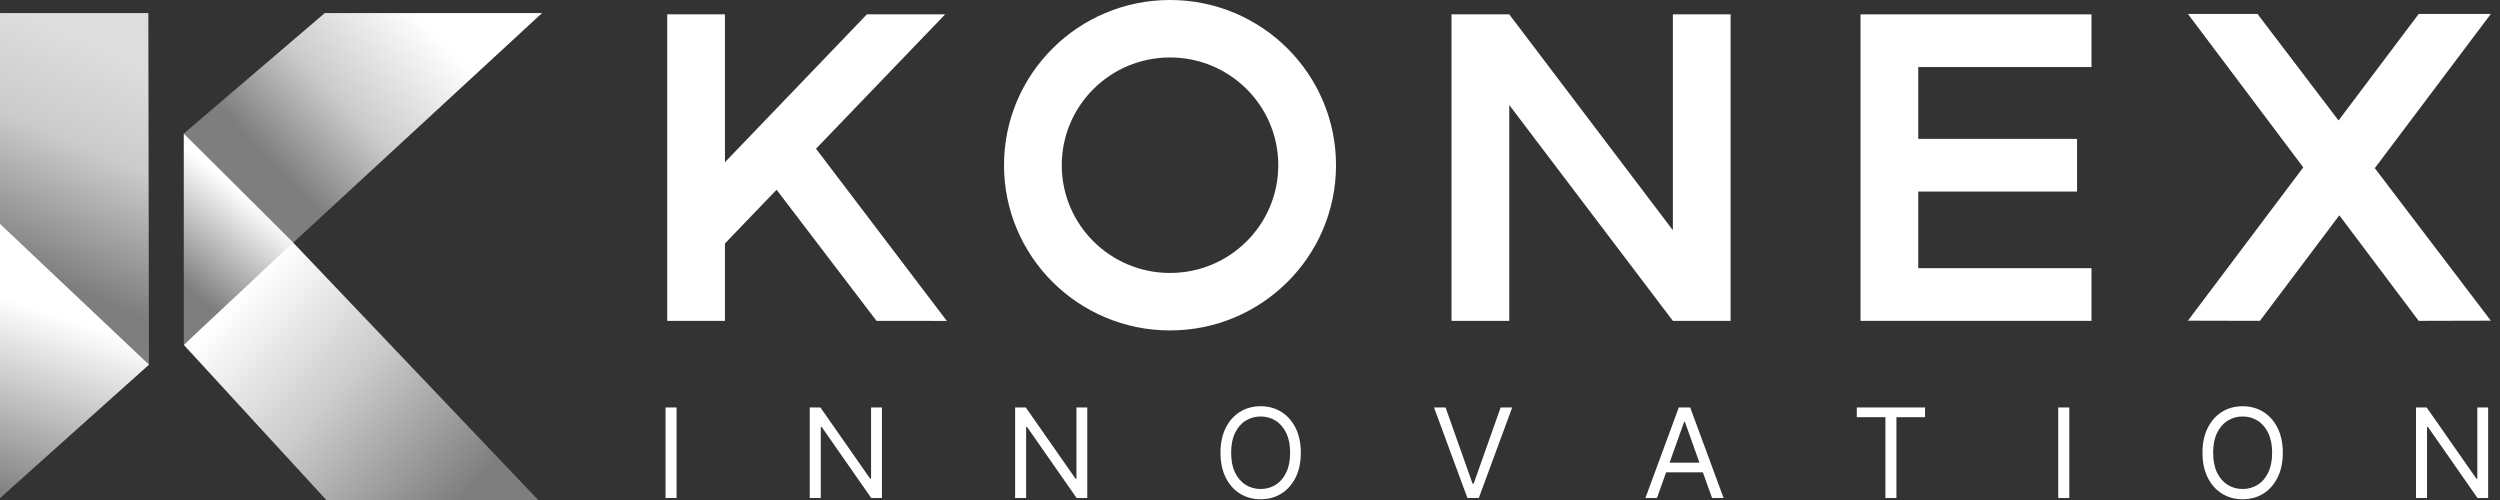 <svg width="200" height="40" viewBox="0 0 200 40" fill="none" xmlns="http://www.w3.org/2000/svg">
<rect x="0" y="0" width="200" height="40" fill="#333333" stroke="none"/>
<path d="M193.496 1.117H199.266L189.984 13.452L199.266 25.654L193.495 25.668L187.146 17.224L180.793 25.667L175.034 25.654L184.262 13.389L175.034 1.117H180.6L187.083 9.639L193.496 1.117Z" fill="white"/>
<path fill-rule="evenodd" clip-rule="evenodd" d="M93.602 26.434C100.936 26.434 106.882 20.516 106.882 13.217C106.882 5.917 100.936 0 93.602 0C86.267 0 80.321 5.917 80.321 13.217C80.321 20.516 86.267 26.434 93.602 26.434ZM93.602 21.837C98.385 21.837 102.263 17.977 102.263 13.217C102.263 8.456 98.385 4.597 93.602 4.597C88.819 4.597 84.941 8.456 84.941 13.217C84.941 17.977 88.819 21.837 93.602 21.837Z" fill="white"/>
<path d="M167.319 1.149H148.842V25.668H167.319V21.454H153.461V15.324H166.164V11.11H153.461V5.364H167.319V1.149Z" fill="white"/>
<path d="M116.122 1.149H120.741V1.15L133.829 18.416V1.149H138.449V25.668H133.83H133.829V25.667L120.741 8.401V25.668H116.122V1.149Z" fill="white"/>
<path d="M69.351 1.149H75.611L65.281 11.897L75.746 25.673L70.121 25.668L62.127 15.18L57.995 19.479V25.668H53.376V1.149H57.995V12.978L69.351 1.149Z" fill="white"/>
<path d="M199.052 32.597V39.841H198.199L194.233 34.153H194.162V39.841H193.28V32.597H194.133L198.114 38.299H198.185V32.597H199.052Z" fill="white"/>
<path d="M182.624 36.22C182.624 36.984 182.486 37.644 182.208 38.2C181.931 38.757 181.551 39.186 181.067 39.488C180.584 39.79 180.032 39.941 179.411 39.941C178.79 39.941 178.238 39.79 177.755 39.488C177.271 39.186 176.891 38.757 176.614 38.2C176.337 37.644 176.198 36.984 176.198 36.22C176.198 35.456 176.337 34.795 176.614 34.239C176.891 33.682 177.271 33.253 177.755 32.951C178.238 32.65 178.79 32.498 179.411 32.498C180.032 32.498 180.584 32.65 181.067 32.951C181.551 33.253 181.931 33.682 182.208 34.239C182.486 34.795 182.624 35.456 182.624 36.22ZM181.771 36.22C181.771 35.592 181.665 35.063 181.455 34.632C181.246 34.2 180.963 33.874 180.605 33.652C180.25 33.43 179.852 33.319 179.411 33.319C178.97 33.319 178.571 33.43 178.213 33.652C177.858 33.874 177.575 34.2 177.364 34.632C177.155 35.063 177.051 35.592 177.051 36.22C177.051 36.847 177.155 37.376 177.364 37.808C177.575 38.24 177.858 38.566 178.213 38.788C178.571 39.009 178.97 39.12 179.411 39.12C179.852 39.12 180.25 39.009 180.605 38.788C180.963 38.566 181.246 38.24 181.455 37.808C181.665 37.376 181.771 36.847 181.771 36.22Z" fill="white"/>
<path d="M165.542 32.597V39.841H164.66V32.597H165.542Z" fill="white"/>
<path d="M148.544 33.375V32.597H154.003V33.375H151.714V39.841H150.833V33.375H148.544Z" fill="white"/>
<path d="M132.557 39.841H131.633L134.305 32.597H135.215L137.888 39.841H136.964L134.789 33.743H134.732L132.557 39.841ZM132.898 37.011H136.623V37.789H132.898V37.011Z" fill="white"/>
<path d="M115.645 32.597L117.806 38.695H117.891L120.052 32.597H120.976L118.303 39.841H117.393L114.721 32.597H115.645Z" fill="white"/>
<path d="M104.065 36.22C104.065 36.984 103.926 37.644 103.649 38.2C103.372 38.757 102.991 39.186 102.508 39.488C102.025 39.79 101.472 39.941 100.852 39.941C100.231 39.941 99.679 39.79 99.195 39.488C98.712 39.186 98.332 38.757 98.054 38.2C97.777 37.644 97.639 36.984 97.639 36.22C97.639 35.456 97.777 34.795 98.054 34.239C98.332 33.682 98.712 33.253 99.195 32.951C99.679 32.65 100.231 32.498 100.852 32.498C101.472 32.498 102.025 32.65 102.508 32.951C102.991 33.253 103.372 33.682 103.649 34.239C103.926 34.795 104.065 35.456 104.065 36.22ZM103.212 36.22C103.212 35.592 103.106 35.063 102.895 34.632C102.687 34.2 102.403 33.874 102.046 33.652C101.69 33.43 101.293 33.319 100.852 33.319C100.411 33.319 100.012 33.43 99.654 33.652C99.298 33.874 99.015 34.2 98.805 34.632C98.596 35.063 98.492 35.592 98.492 36.22C98.492 36.847 98.596 37.376 98.805 37.808C99.015 38.24 99.298 38.566 99.654 38.788C100.012 39.009 100.411 39.12 100.852 39.12C101.293 39.12 101.69 39.009 102.046 38.788C102.403 38.566 102.687 38.24 102.895 37.808C103.106 37.376 103.212 36.847 103.212 36.22Z" fill="white"/>
<path d="M86.982 32.597V39.841H86.129L82.163 34.153H82.091V39.841H81.21V32.597H82.063L86.044 38.299H86.115V32.597H86.982Z" fill="white"/>
<path d="M70.553 32.597V39.841H69.7L65.734 34.153H65.663V39.841H64.781V32.597H65.634L69.615 38.299H69.686V32.597H70.553Z" fill="white"/>
<path d="M54.125 32.597V39.841H53.243V32.597H54.125Z" fill="white"/>
<path d="M23.194 19.137L14.702 27.588L26.106 40L43.058 40L23.194 19.137Z" fill="url(#paint0_linear_1290_13323)"/>
<path d="M43.361 1.047L23.326 19.533L14.702 10.687L25.98 1.047H43.361Z" fill="url(#paint1_linear_1290_13323)"/>
<path d="M0 1.047L1.02028e-05 39.834L11.916 29.172L11.867 1.047H0Z" fill="url(#paint2_linear_1290_13323)"/>
<path d="M0 17.911V39.834L11.916 29.172L0 17.911Z" fill="url(#paint3_linear_1290_13323)"/>
<path d="M14.702 10.687V27.588L23.459 19.401L14.702 10.687Z" fill="url(#paint4_linear_1290_13323)"/>
<defs>
<linearGradient id="paint0_linear_1290_13323" x1="19.346" y1="23.495" x2="36.647" y2="40.215" gradientUnits="userSpaceOnUse">
<stop stop-color="white"/>
<stop offset="0.463" stop-color="#CBCBCB"/>
<stop offset="1" stop-color="#7E7E7E"/>
</linearGradient>
<linearGradient id="paint1_linear_1290_13323" x1="35.931" y1="1.047" x2="14.798" y2="21.087" gradientUnits="userSpaceOnUse">
<stop offset="0.064" stop-color="white"/>
<stop offset="0.381" stop-color="#CBCBCB"/>
<stop offset="0.635" stop-color="#7E7E7E"/>
</linearGradient>
<linearGradient id="paint2_linear_1290_13323" x1="12.049" y1="1.311" x2="0.204" y2="28.686" gradientUnits="userSpaceOnUse">
<stop offset="0.138" stop-color="#DDDDDD"/>
<stop offset="0.391" stop-color="#CBCBCB"/>
<stop offset="0.751" stop-color="#7E7E7E"/>
</linearGradient>
<linearGradient id="paint3_linear_1290_13323" x1="5.946" y1="23.098" x2="0.158" y2="39.885" gradientUnits="userSpaceOnUse">
<stop offset="0.138" stop-color="white"/>
<stop offset="0.49" stop-color="#CBCBCB"/>
<stop offset="1" stop-color="#7E7E7E"/>
</linearGradient>
<linearGradient id="paint4_linear_1290_13323" x1="19.744" y1="15.704" x2="12.226" y2="25.247" gradientUnits="userSpaceOnUse">
<stop stop-color="white"/>
<stop offset="0.286" stop-color="#CBCBCB"/>
<stop offset="0.719" stop-color="#7E7E7E"/>
</linearGradient>
</defs>
</svg>
